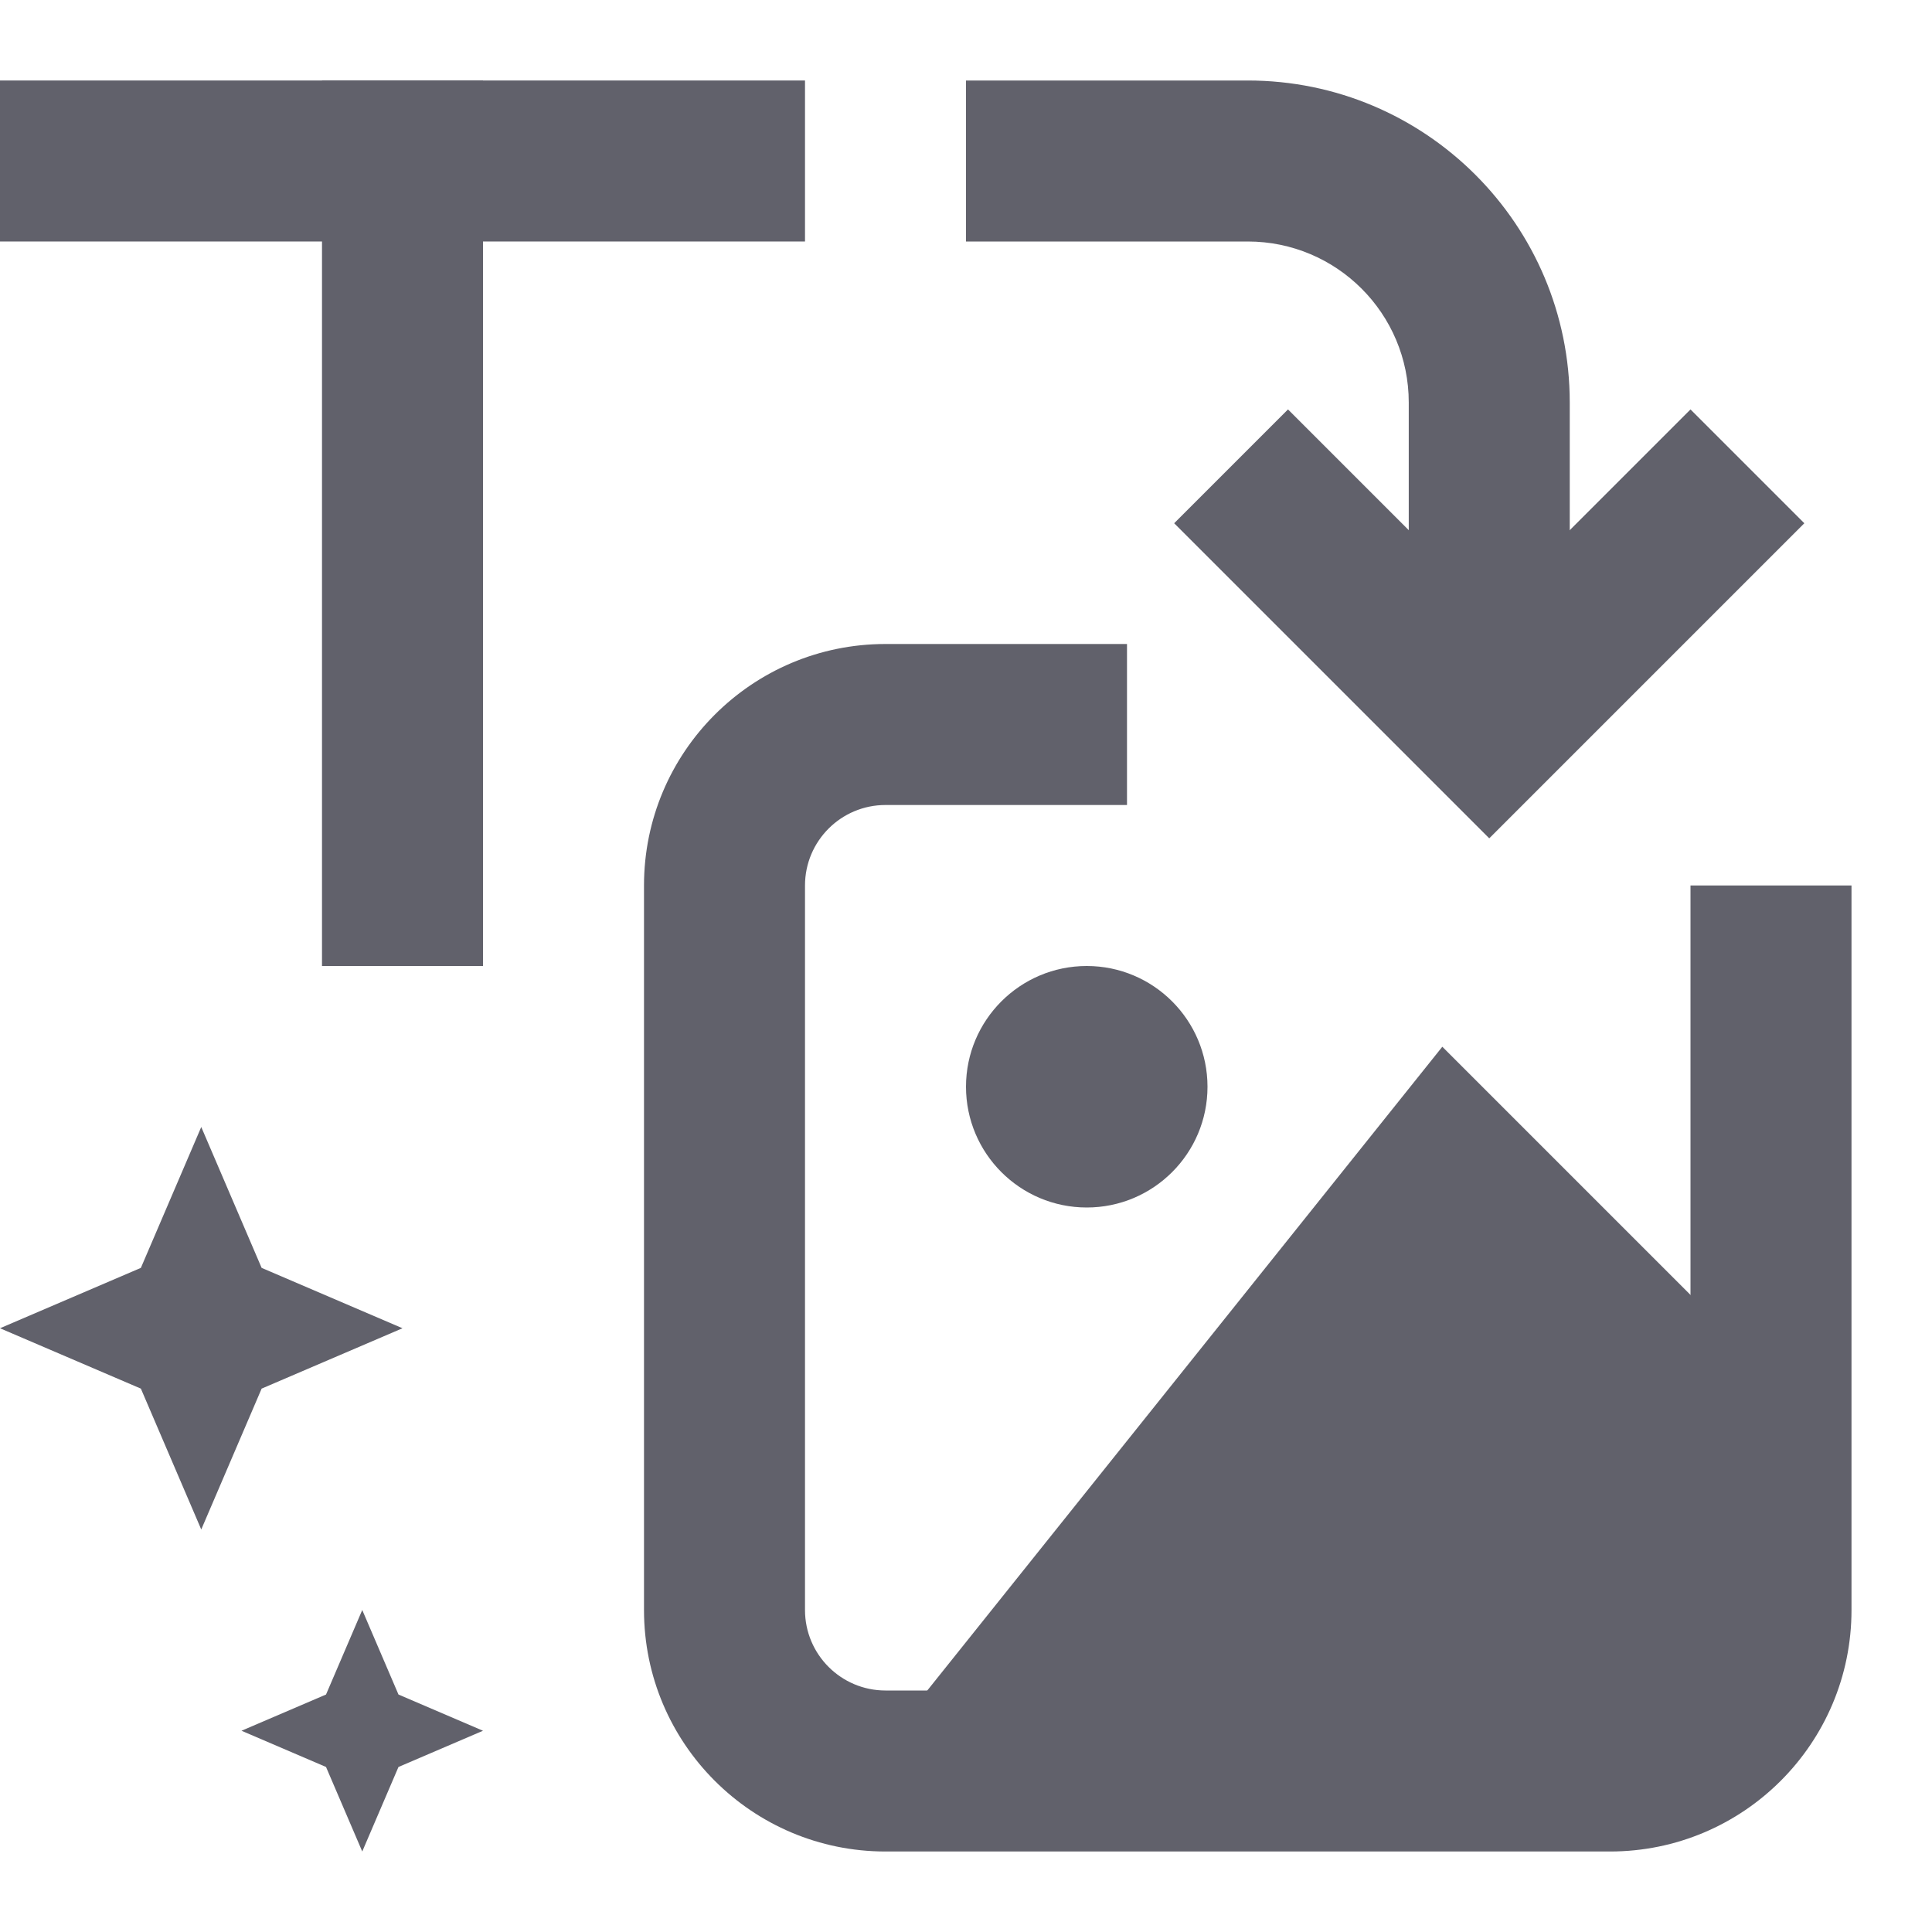 <svg xmlns="http://www.w3.org/2000/svg" height="24" width="24" viewBox="0 0 24 24"><path fill-rule="evenodd" clip-rule="evenodd" d="M17.917 13.003L22.707 17.793L21.293 21.799L11.219 21.375L17.917 13.003Z" fill="#61616b"></path> <path fill-rule="evenodd" clip-rule="evenodd" d="M11 10C10.448 10 10 10.448 10 11L10 20C10 20.552 10.448 21 11 21H20C20.552 21 21 20.552 21 20V11H23V20C23 21.657 21.657 23 20 23H11C9.343 23 8 21.657 8 20L8 11C8 9.343 9.343 8 11 8H14V10H11Z" fill="#61616b"></path> <path fill-rule="evenodd" clip-rule="evenodd" d="M12 13.5C12 12.672 12.672 12 13.5 12C14.328 12 15 12.672 15 13.5C15 14.328 14.328 15 13.5 15C12.672 15 12 14.328 12 13.5Z" fill="#61616b"></path> <path fill-rule="evenodd" clip-rule="evenodd" d="M6 1V12H4V1H6Z" fill="#61616b"></path> <path fill-rule="evenodd" clip-rule="evenodd" d="M0 1H10V3H0V1Z" fill="#61616b"></path> <path d="M3.25 15.75L2.5 14L1.75 15.75L0 16.5L1.75 17.25L2.5 19L3.25 17.25L5 16.5L3.25 15.75Z" fill="#61616b" data-color="color-2"></path> <path d="M4.95 21.05L4.5 20L4.05 21.05L3 21.5L4.05 21.95L4.5 23L4.95 21.95L6 21.5L4.95 21.05Z" fill="#61616b" data-color="color-2"></path> <path fill-rule="evenodd" clip-rule="evenodd" d="M12 1H15.5C17.709 1 19.5 2.791 19.5 5V9H17.5V5C17.5 3.895 16.605 3 15.5 3H12V1Z" fill="#61616b" data-color="color-2"></path> <path fill-rule="evenodd" clip-rule="evenodd" d="M21 5.086L18.5 7.586L16 5.086L14.586 6.5L18.5 10.414L22.414 6.5L21 5.086Z" fill="#61616b" data-color="color-2"></path></svg>